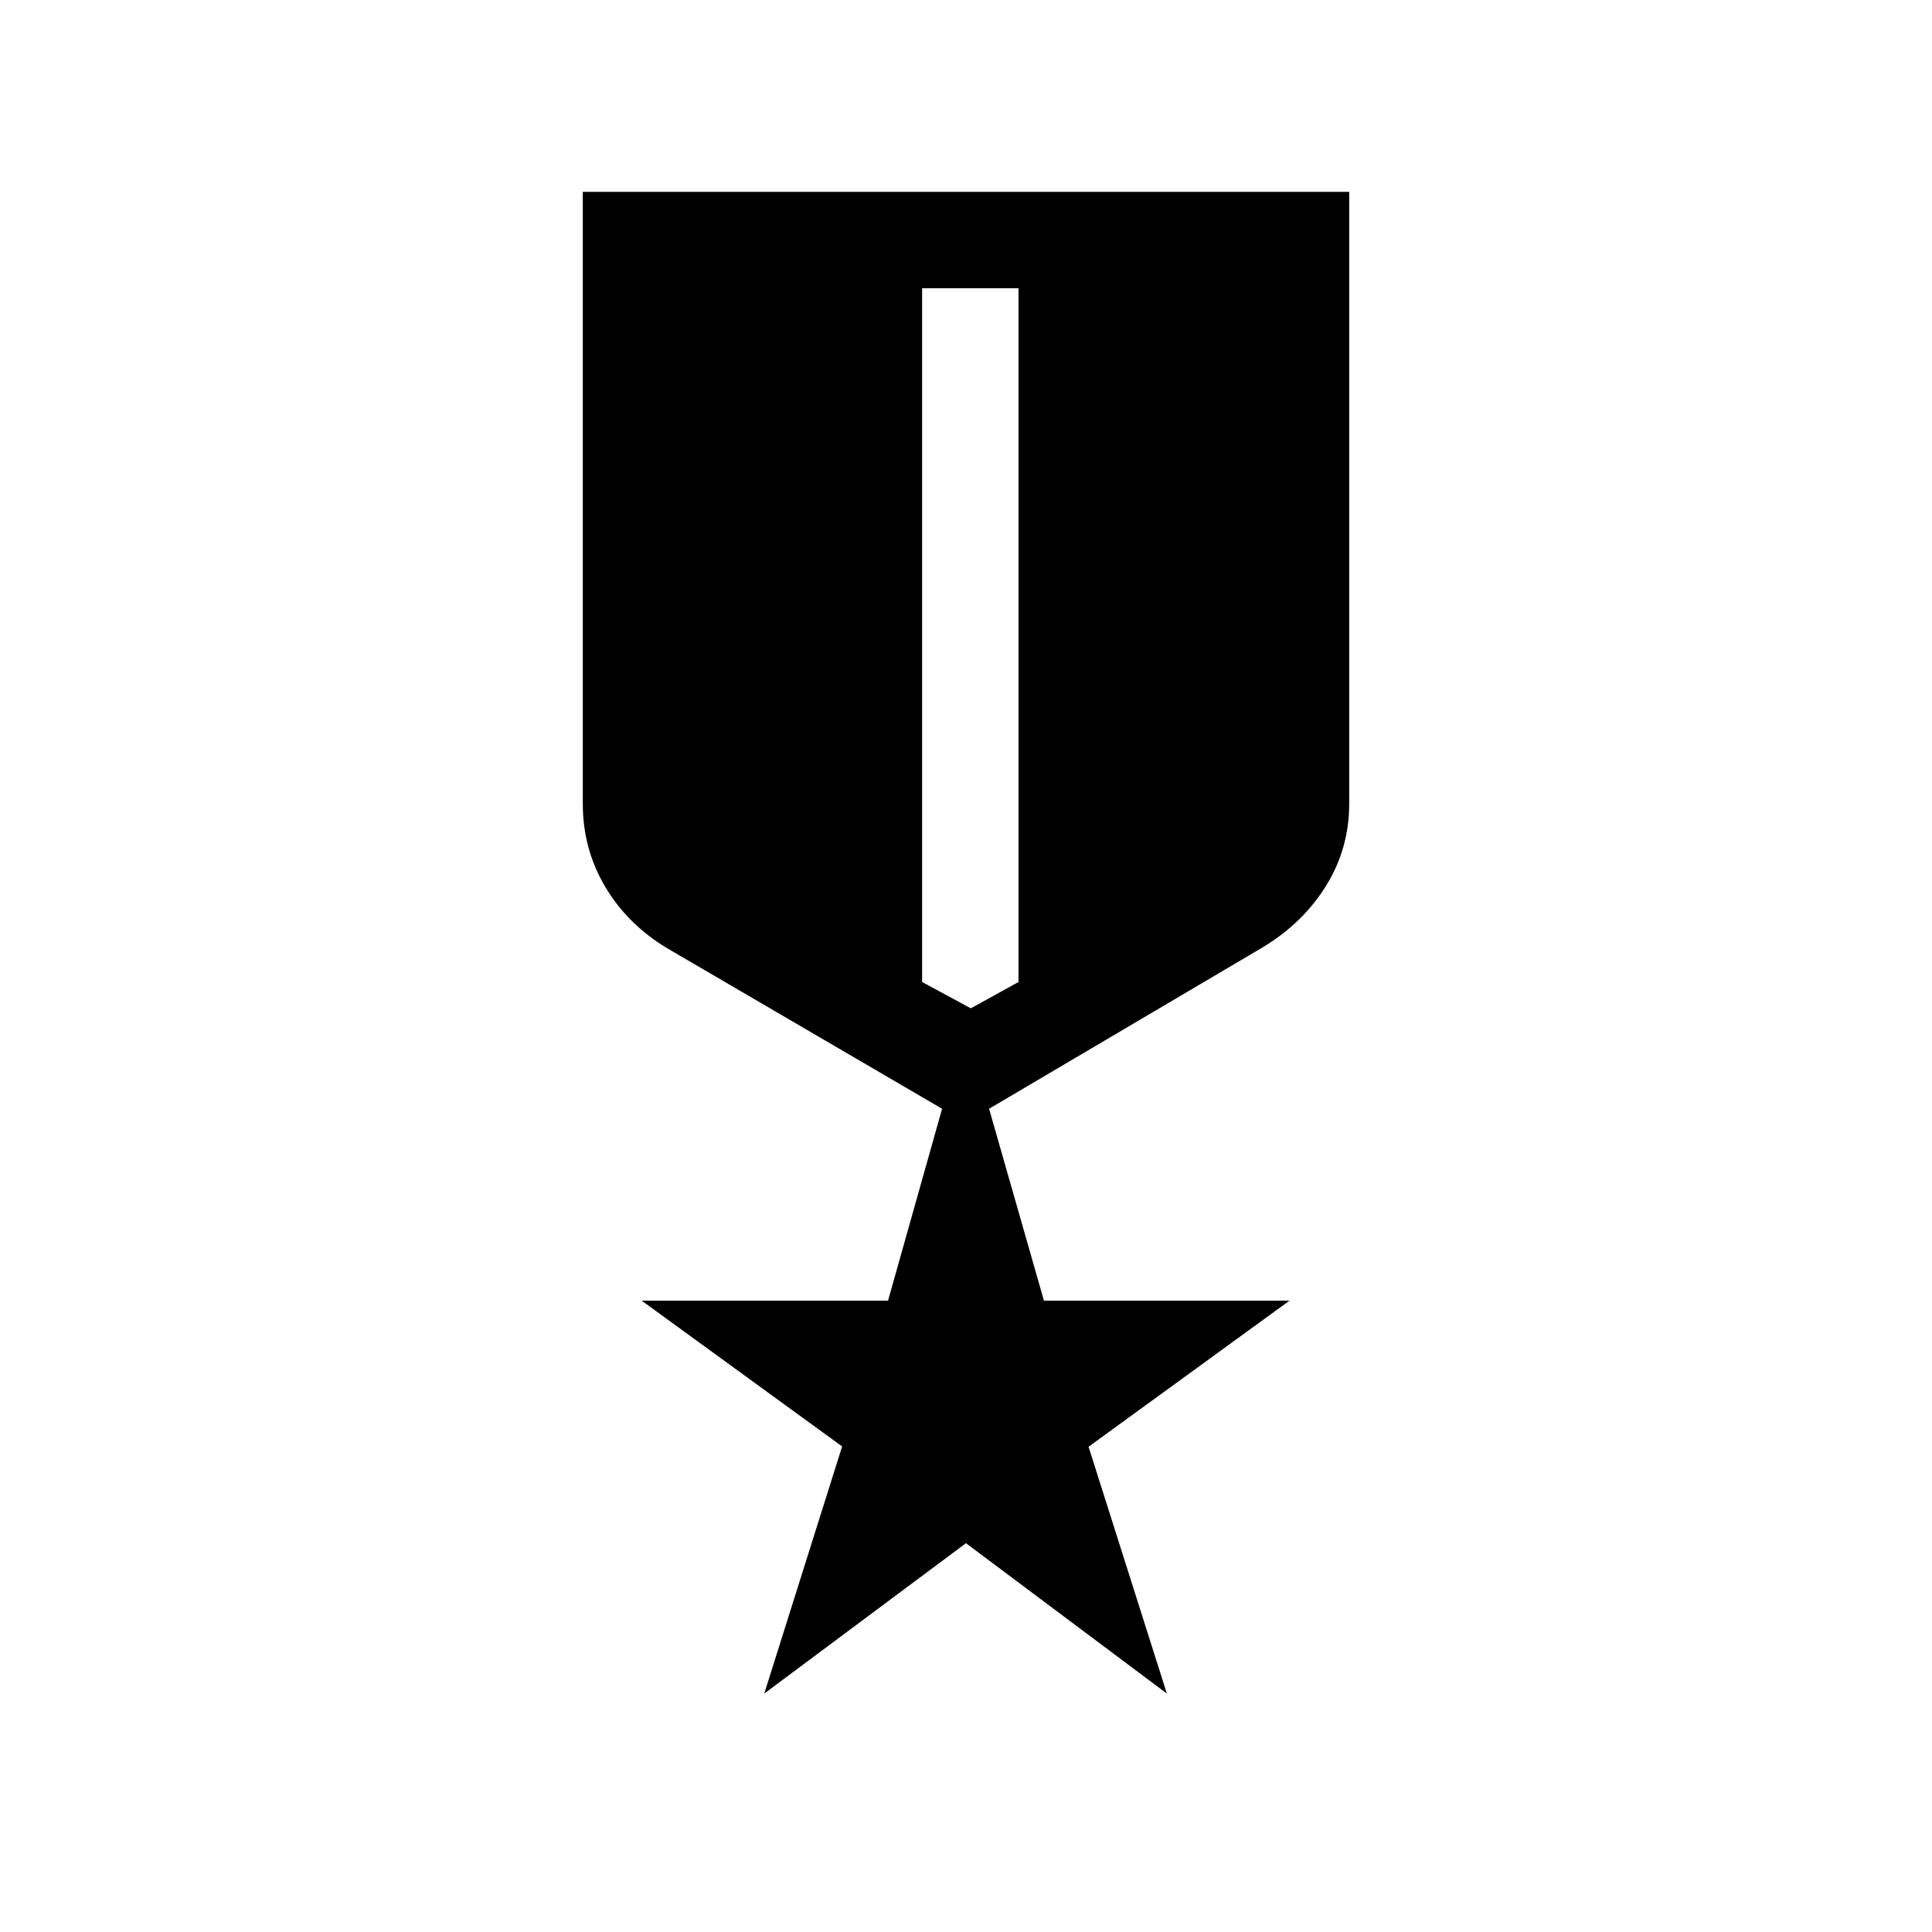 <svg xmlns="http://www.w3.org/2000/svg" height="40" viewBox="0 -960 960 960" width="40"><path d="M289.59-864.67h380.82v304.09q0 22.03-11.38 40.53-11.39 18.5-31.35 30.63l-136.21 80.36 27.27 95.37h121.98l-99.82 72.58 38.91 122.63-99.82-74.72-100.23 74.72 38.69-122.79-99.58-72.42h122.39l26.86-95.37-136.31-79.59q-19.96-11.94-31.09-30.73-11.13-18.78-11.13-41.2v-304.09Zm168.6 47.89v344.73l24.21 13.08 23.68-13.08v-344.73h-47.89Z"/></svg>